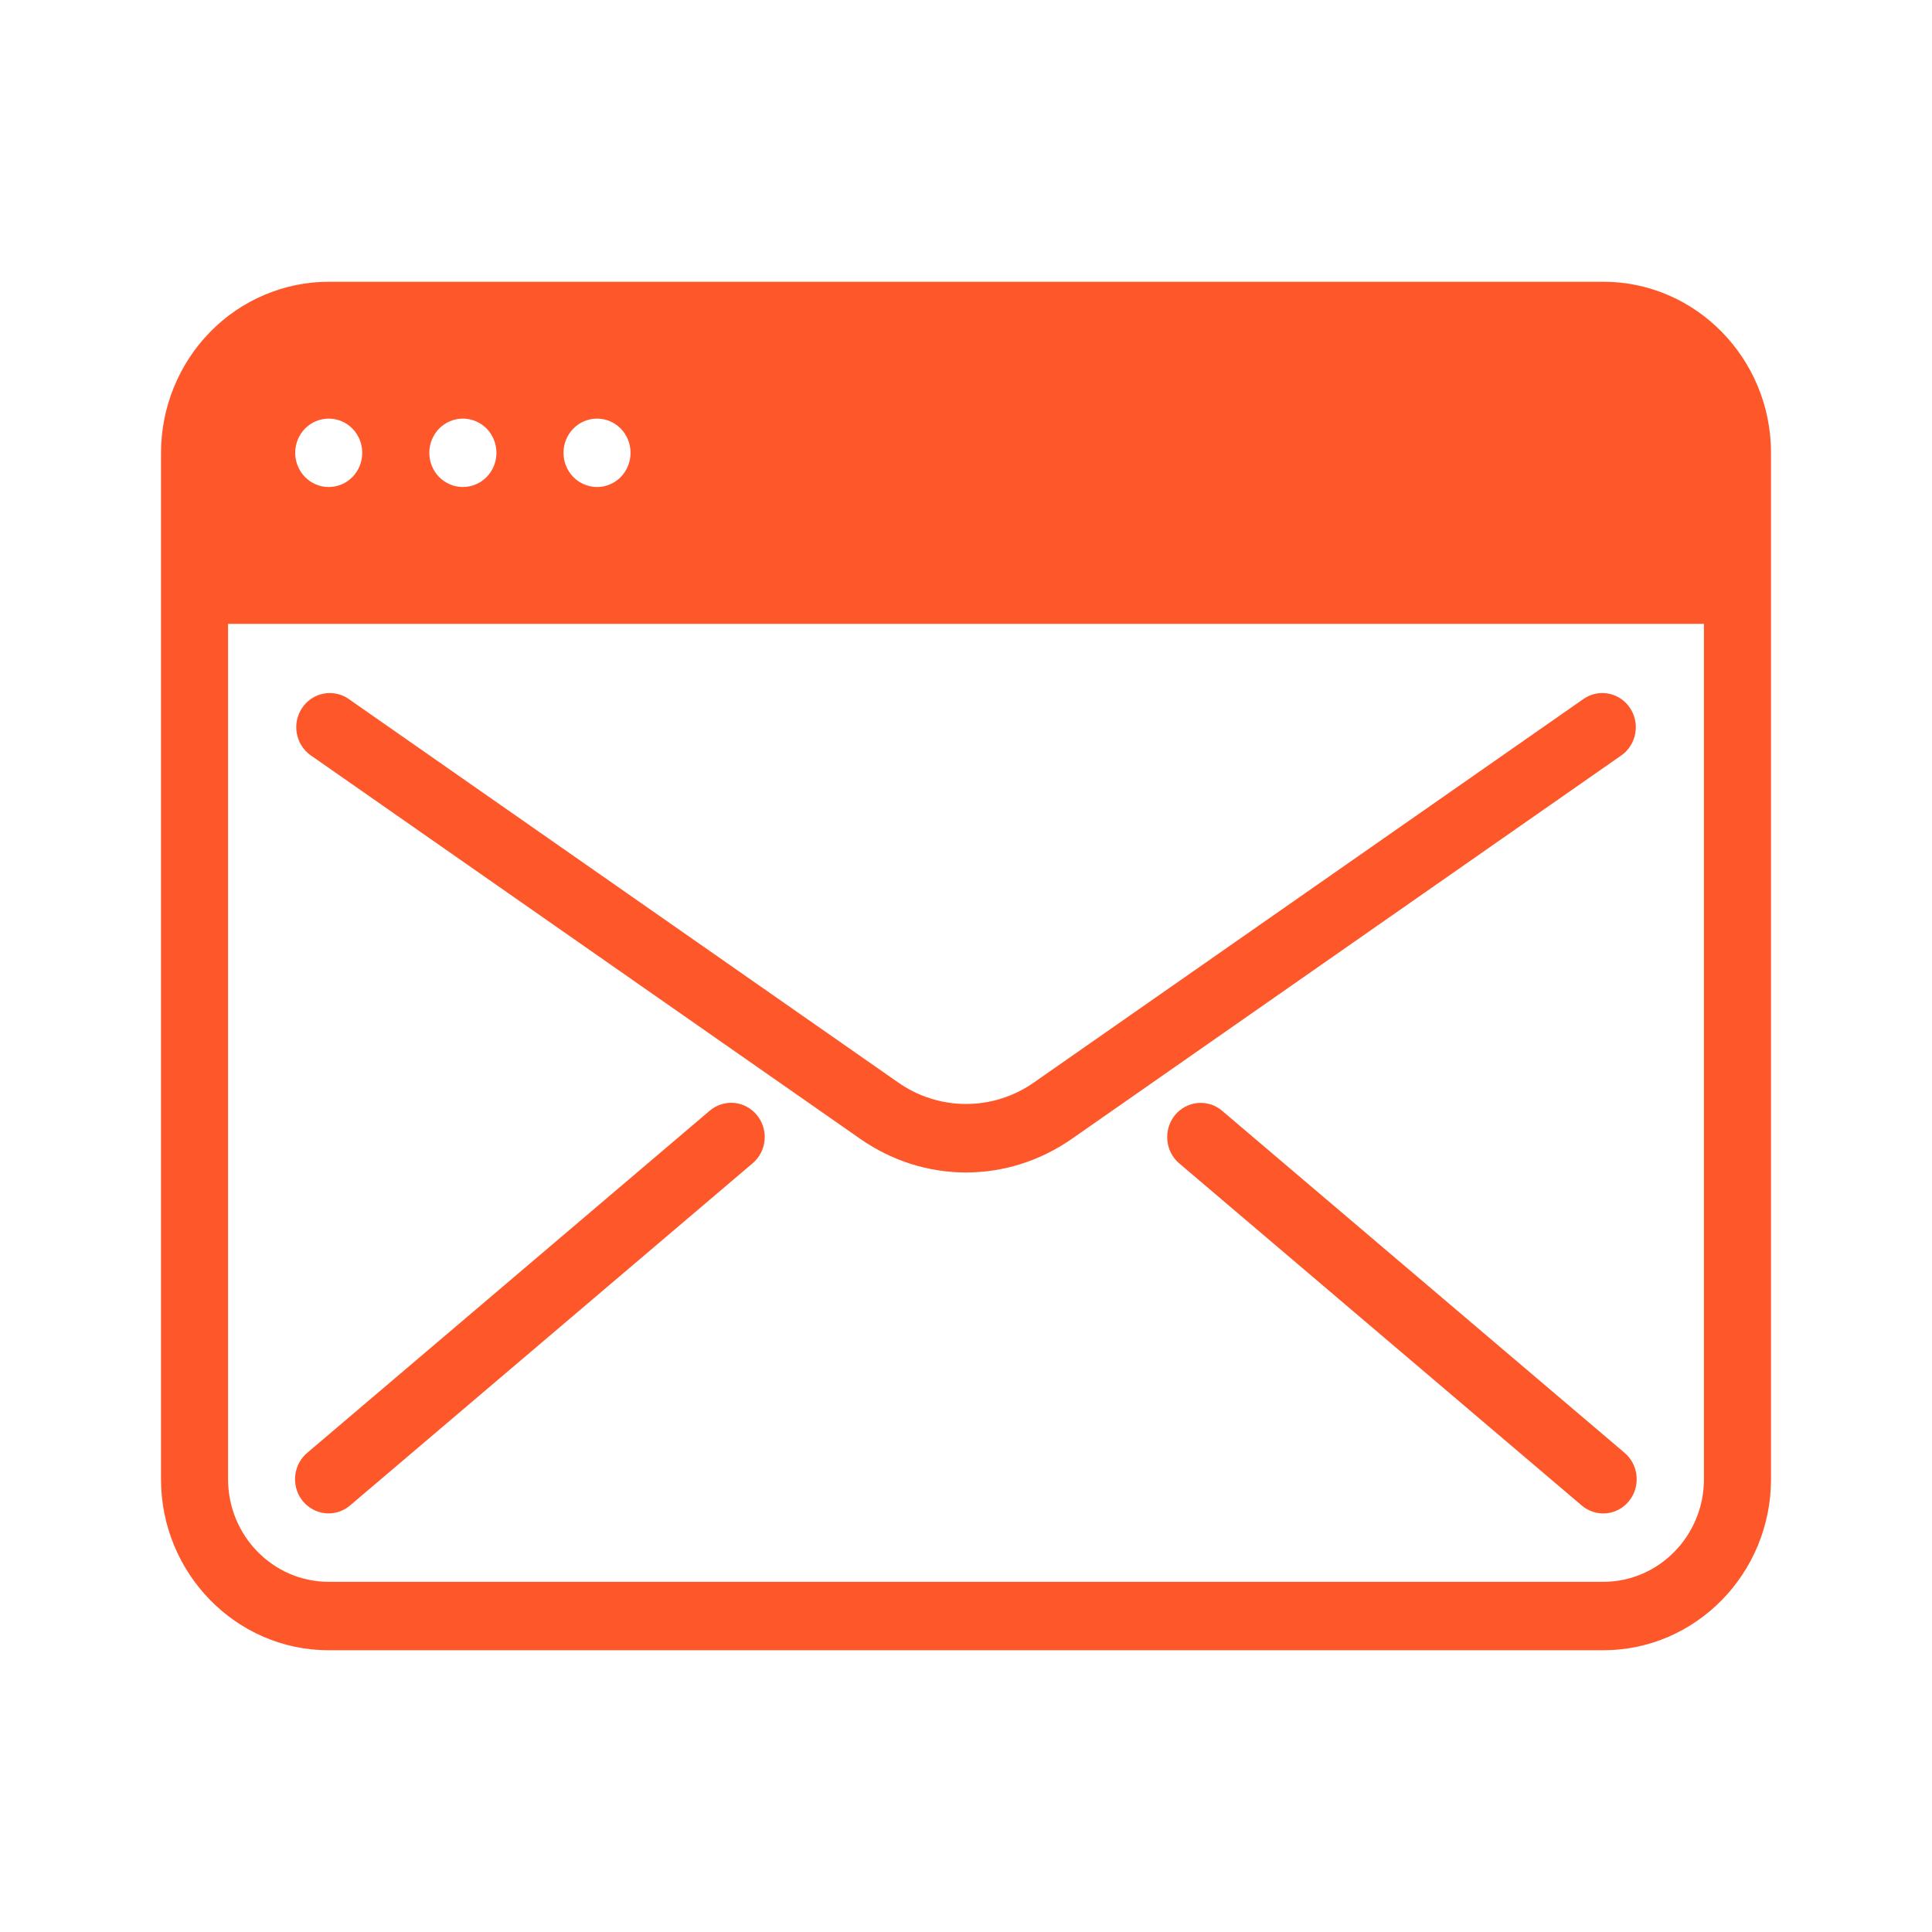 <svg width="24" height="24" viewBox="0 0 24 24" fill="none" xmlns="http://www.w3.org/2000/svg">
<path d="M19.917 3.5H4.083C3.531 3.501 3.001 3.725 2.611 4.123C2.22 4.522 2.001 5.062 2 5.625V18.375C2 19.546 2.935 20.5 4.083 20.5H19.917C21.065 20.5 22 19.546 22 18.375V5.625C22 4.454 21.065 3.5 19.917 3.5ZM7.417 5.2C7.527 5.2 7.633 5.245 7.711 5.324C7.789 5.404 7.833 5.512 7.833 5.625C7.833 5.738 7.789 5.846 7.711 5.926C7.633 6.005 7.527 6.05 7.417 6.05C7.306 6.05 7.2 6.005 7.122 5.926C7.044 5.846 7 5.738 7 5.625C7 5.512 7.044 5.404 7.122 5.324C7.2 5.245 7.306 5.2 7.417 5.2ZM5.75 5.2C5.861 5.2 5.966 5.245 6.045 5.324C6.123 5.404 6.167 5.512 6.167 5.625C6.167 5.738 6.123 5.846 6.045 5.926C5.966 6.005 5.861 6.05 5.75 6.05C5.639 6.05 5.534 6.005 5.455 5.926C5.377 5.846 5.333 5.738 5.333 5.625C5.333 5.512 5.377 5.404 5.455 5.324C5.534 5.245 5.639 5.2 5.75 5.2ZM4.083 5.2C4.194 5.2 4.3 5.245 4.378 5.324C4.456 5.404 4.5 5.512 4.5 5.625C4.5 5.738 4.456 5.846 4.378 5.926C4.3 6.005 4.194 6.05 4.083 6.05C3.973 6.05 3.867 6.005 3.789 5.926C3.711 5.846 3.667 5.738 3.667 5.625C3.667 5.512 3.711 5.404 3.789 5.324C3.867 5.245 3.973 5.2 4.083 5.2ZM21.167 18.375C21.167 19.078 20.606 19.65 19.917 19.65H4.083C3.394 19.65 2.833 19.078 2.833 18.375V7.75H21.167V18.375ZM10.683 14.145C11.083 14.425 11.542 14.565 12 14.565C12.458 14.565 12.918 14.425 13.318 14.145L20.152 9.376C20.238 9.311 20.297 9.214 20.315 9.105C20.333 8.996 20.309 8.885 20.248 8.794C20.187 8.703 20.094 8.64 19.989 8.618C19.883 8.596 19.773 8.616 19.682 8.675L12.848 13.444C12.599 13.62 12.304 13.714 12.001 13.714C11.698 13.714 11.402 13.62 11.153 13.444L4.32 8.675C4.229 8.616 4.119 8.596 4.013 8.618C3.907 8.64 3.814 8.703 3.753 8.794C3.692 8.885 3.668 8.996 3.686 9.105C3.705 9.214 3.763 9.311 3.85 9.376L10.683 14.145ZM4.082 18.8C4.18 18.8 4.274 18.765 4.349 18.701L9.349 14.451C9.434 14.379 9.488 14.276 9.498 14.163C9.508 14.051 9.474 13.939 9.403 13.853C9.332 13.766 9.231 13.711 9.121 13.701C9.01 13.691 8.901 13.726 8.816 13.798L3.816 18.048C3.75 18.104 3.702 18.179 3.68 18.263C3.657 18.348 3.661 18.437 3.69 18.52C3.719 18.602 3.772 18.673 3.843 18.723C3.913 18.773 3.997 18.8 4.082 18.8ZM15.182 13.799C15.098 13.726 14.988 13.692 14.878 13.702C14.768 13.712 14.666 13.767 14.595 13.853C14.525 13.94 14.491 14.052 14.501 14.164C14.511 14.277 14.564 14.38 14.649 14.452L19.649 18.702C19.691 18.738 19.74 18.765 19.792 18.781C19.844 18.798 19.899 18.804 19.953 18.799C20.008 18.794 20.06 18.778 20.109 18.752C20.157 18.726 20.2 18.691 20.235 18.648C20.306 18.561 20.34 18.45 20.33 18.337C20.32 18.225 20.267 18.121 20.183 18.049L15.182 13.799Z" fill="#FE572A"/>
</svg>
